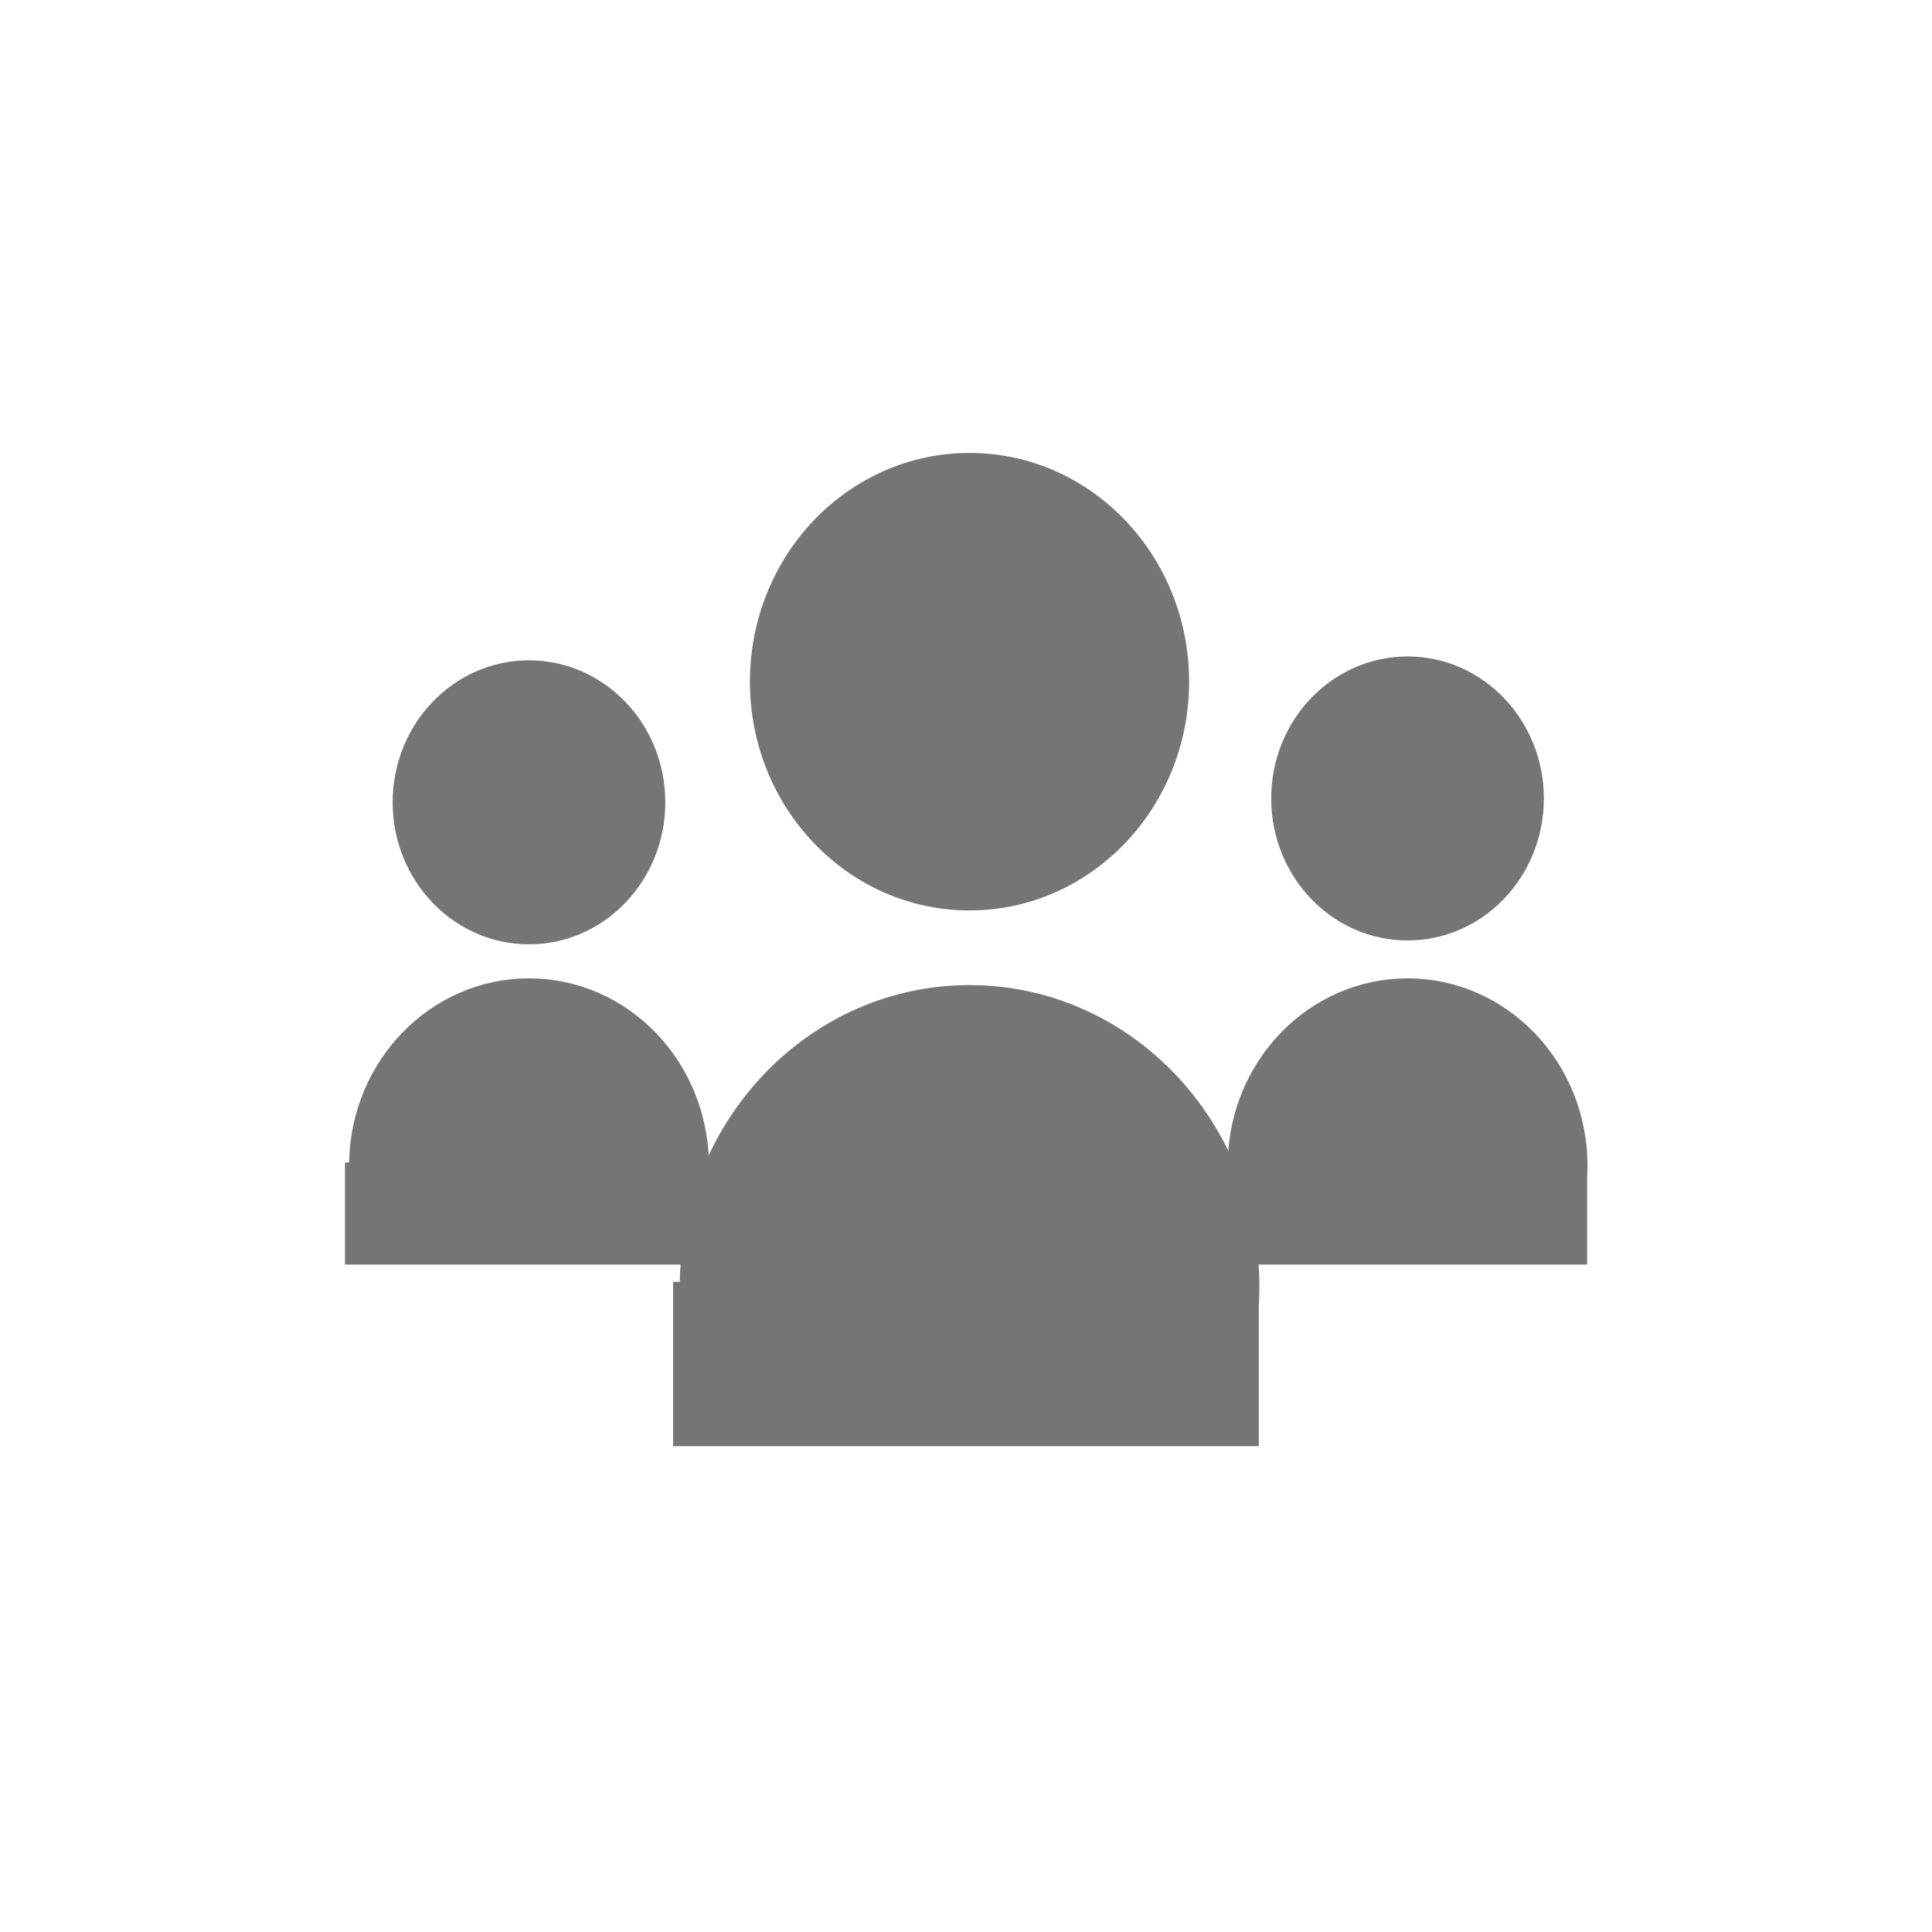<svg id="Blocks" xmlns="http://www.w3.org/2000/svg" viewBox="0 0 500 500"><defs><style>.cls-1{fill:#757575;}</style></defs><title>Social Block</title><ellipse class="cls-1" cx="250.91" cy="176.42" rx="56.83" ry="59.2"/><path class="cls-1" d="M325.93,333.09c0-43.16-33.59-78.15-75-78.15-41,0-74.3,34.27-75,76.81h-1.73v42.51H325.77V337.9C325.87,336.3,325.93,334.7,325.93,333.09Z"/><ellipse class="cls-1" cx="136.9" cy="207.64" rx="35.28" ry="36.75"/><path class="cls-1" d="M183.46,301.7c0-26.79-20.84-48.5-46.56-48.5-25.45,0-46.12,21.27-46.55,47.67H89.28v26.39h94.09V304.69C183.43,303.7,183.46,302.71,183.46,301.7Z"/><ellipse class="cls-1" cx="364.27" cy="206.64" rx="35.28" ry="36.75"/><path class="cls-1" d="M410.84,301.7c0-26.79-20.85-48.5-46.57-48.5-25.45,0-46.11,21.27-46.54,47.67h-1.07v26.39h94.08V304.69C410.8,303.7,410.84,302.71,410.84,301.7Z"/></svg>